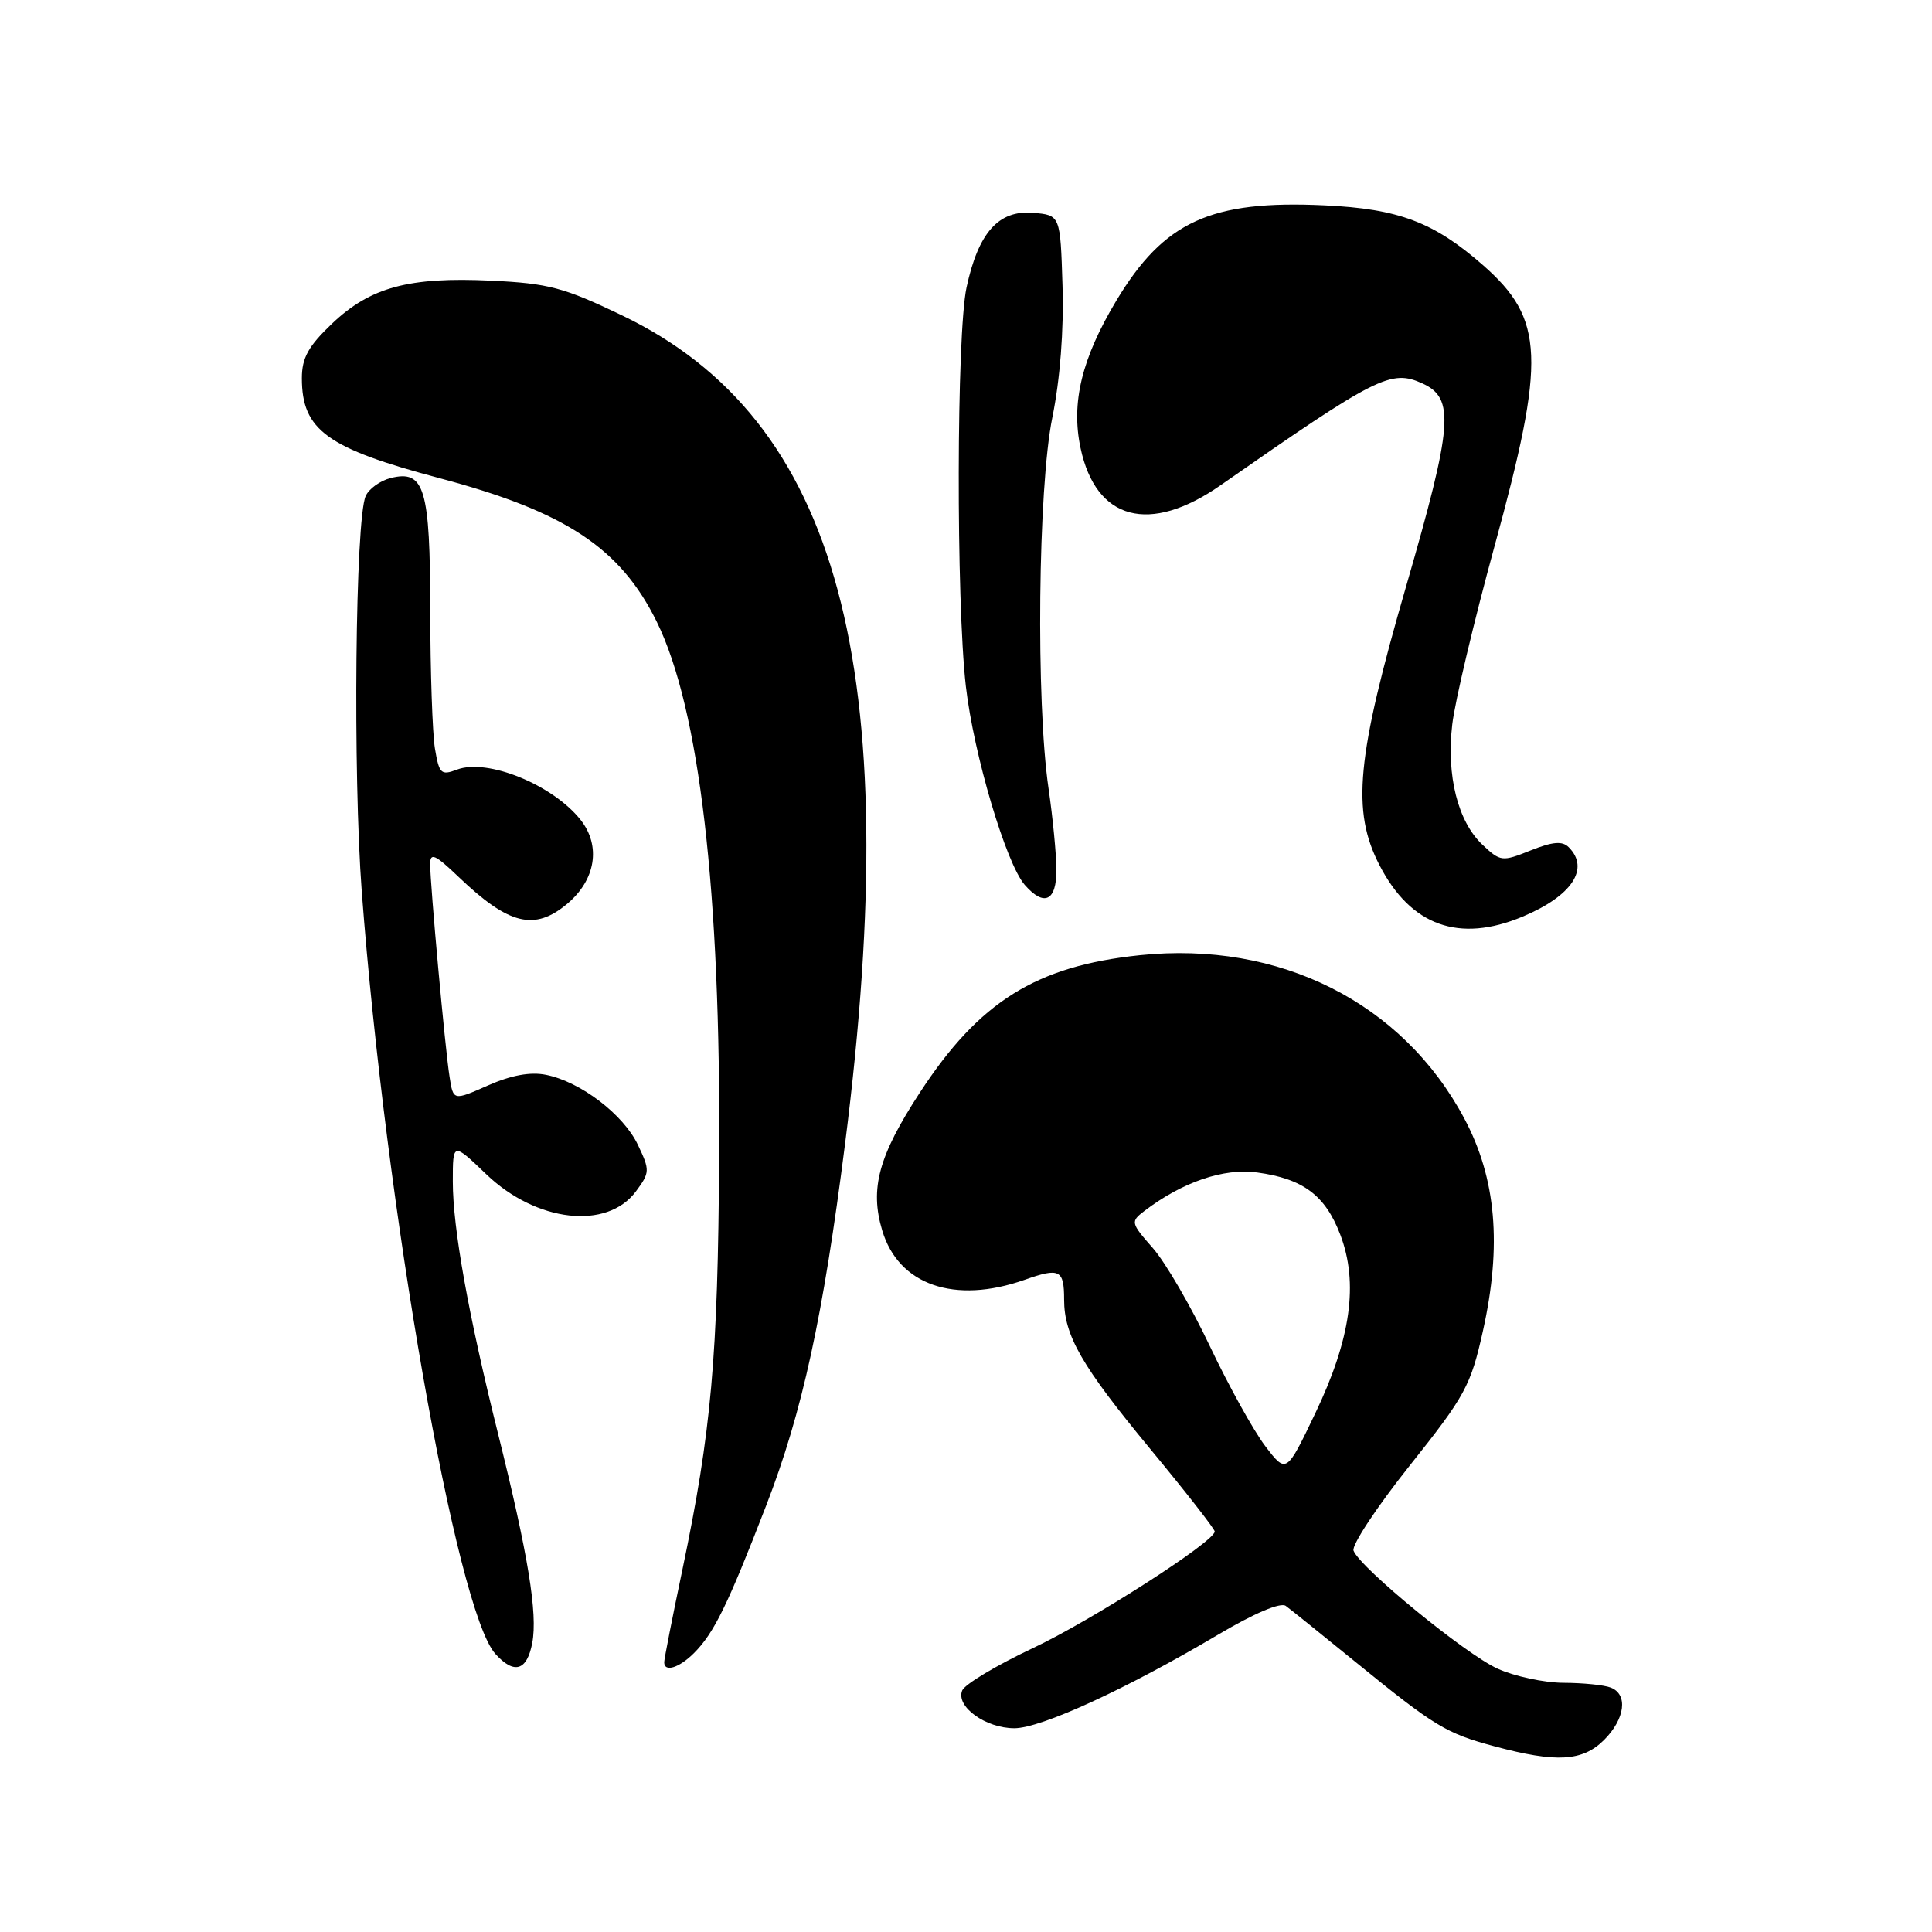 <?xml version="1.0" encoding="UTF-8" standalone="no"?>
<!DOCTYPE svg PUBLIC "-//W3C//DTD SVG 1.1//EN" "http://www.w3.org/Graphics/SVG/1.1/DTD/svg11.dtd" >
<svg xmlns="http://www.w3.org/2000/svg" xmlns:xlink="http://www.w3.org/1999/xlink" version="1.1" viewBox="0 0 256 256">
 <g >
 <path fill="currentColor"
d=" M 212.55 230.55 C 215.34 227.75 215.75 224.50 213.42 223.61 C 212.55 223.27 209.74 222.99 207.17 222.98 C 204.60 222.97 200.66 222.12 198.42 221.10 C 194.17 219.17 180.22 207.74 179.35 205.47 C 179.08 204.76 182.43 199.68 186.80 194.19 C 194.15 184.96 194.88 183.62 196.49 176.38 C 199.03 165.00 198.25 156.13 194.03 148.21 C 185.84 132.84 169.54 124.64 151.02 126.57 C 137.28 128.01 129.76 132.70 121.88 144.78 C 116.42 153.15 115.23 157.49 116.90 163.05 C 119.06 170.28 126.50 172.85 135.78 169.58 C 140.41 167.94 141.00 168.24 141.00 172.20 C 141.00 176.96 143.33 181.01 152.37 191.94 C 157.12 197.68 160.98 202.63 160.96 202.94 C 160.84 204.34 144.64 214.73 136.81 218.41 C 132.04 220.66 127.85 223.17 127.50 223.99 C 126.61 226.12 130.59 229.00 134.41 229.00 C 137.94 229.00 149.26 223.80 161.37 216.62 C 166.16 213.78 169.68 212.28 170.37 212.79 C 170.99 213.24 175.10 216.55 179.50 220.13 C 190.14 228.79 191.60 229.67 198.01 231.39 C 206.23 233.60 209.69 233.40 212.55 230.55 Z  M 70.53 217.68 C 71.26 213.81 69.98 205.98 66.00 190.00 C 62.04 174.12 60.00 162.73 60.00 156.56 C 60.00 151.34 60.00 151.34 64.46 155.62 C 71.07 161.95 80.43 163.02 84.26 157.87 C 86.12 155.36 86.13 155.08 84.53 151.71 C 82.62 147.68 76.92 143.33 72.35 142.42 C 70.27 142.00 67.73 142.47 64.65 143.83 C 60.06 145.86 60.06 145.86 59.57 142.68 C 58.97 138.91 57.00 117.22 57.00 114.49 C 57.00 112.93 57.66 113.22 60.75 116.18 C 67.42 122.56 70.82 123.40 75.17 119.75 C 78.93 116.59 79.65 112.10 76.95 108.66 C 73.27 103.99 64.58 100.45 60.55 101.98 C 58.44 102.78 58.19 102.53 57.63 99.18 C 57.30 97.16 57.02 88.95 57.01 80.94 C 57.00 64.70 56.26 62.22 51.77 63.34 C 50.37 63.70 48.87 64.77 48.45 65.74 C 47.08 68.88 46.75 102.48 47.94 118.20 C 51.11 160.02 60.47 213.44 65.64 219.15 C 68.13 221.91 69.83 221.40 70.53 217.68 Z  M 91.95 219.05 C 94.61 216.39 96.42 212.69 101.52 199.50 C 106.31 187.12 109.06 174.50 111.98 151.52 C 120.00 88.40 111.16 55.58 82.42 41.79 C 74.71 38.09 72.68 37.55 65.09 37.19 C 54.19 36.67 49.08 38.05 44.00 42.88 C 40.85 45.88 40.00 47.42 40.00 50.12 C 40.00 56.99 43.33 59.40 58.24 63.36 C 74.92 67.79 82.20 72.60 87.02 82.38 C 92.69 93.90 95.52 118.17 95.29 153.38 C 95.13 179.91 94.25 189.71 90.42 208.00 C 89.09 214.32 88.01 219.84 88.01 220.25 C 88.00 221.62 89.98 221.02 91.95 219.05 Z  M 201.75 121.46 C 208.28 118.73 210.70 115.10 207.86 112.26 C 207.01 111.41 205.74 111.52 202.81 112.69 C 199.04 114.20 198.82 114.18 196.44 111.94 C 193.17 108.87 191.64 102.78 192.43 96.00 C 192.78 92.97 195.30 82.35 198.03 72.38 C 204.86 47.48 204.65 42.29 196.52 35.15 C 190.00 29.43 185.35 27.67 175.50 27.21 C 160.43 26.50 154.23 29.34 147.93 39.82 C 143.33 47.48 141.90 53.38 143.18 59.38 C 145.22 68.96 152.33 70.85 161.73 64.30 C 182.46 49.85 184.32 48.91 188.48 50.81 C 192.79 52.77 192.51 56.28 186.34 77.61 C 179.73 100.42 179.06 107.43 182.80 114.66 C 186.94 122.68 193.34 124.98 201.75 121.46 Z  M 139.98 115.25 C 139.97 113.19 139.50 108.35 138.94 104.50 C 137.25 92.99 137.54 64.60 139.44 55.32 C 140.47 50.26 140.97 43.76 140.79 37.88 C 140.50 28.50 140.50 28.50 136.86 28.20 C 132.31 27.82 129.63 30.83 128.07 38.09 C 126.74 44.32 126.68 79.57 127.98 90.93 C 129.02 99.98 133.30 114.40 135.78 117.25 C 138.35 120.19 140.00 119.40 139.98 115.25 Z  M 167.64 191.60 C 166.10 189.57 162.80 183.62 160.31 178.37 C 157.83 173.13 154.43 167.28 152.76 165.38 C 149.83 162.05 149.79 161.87 151.61 160.48 C 156.65 156.63 162.15 154.75 166.58 155.36 C 172.67 156.19 175.60 158.38 177.59 163.59 C 180.04 170.00 179.00 177.41 174.28 187.27 C 170.45 195.28 170.45 195.28 167.64 191.60 Z "/>
</g>
</svg>